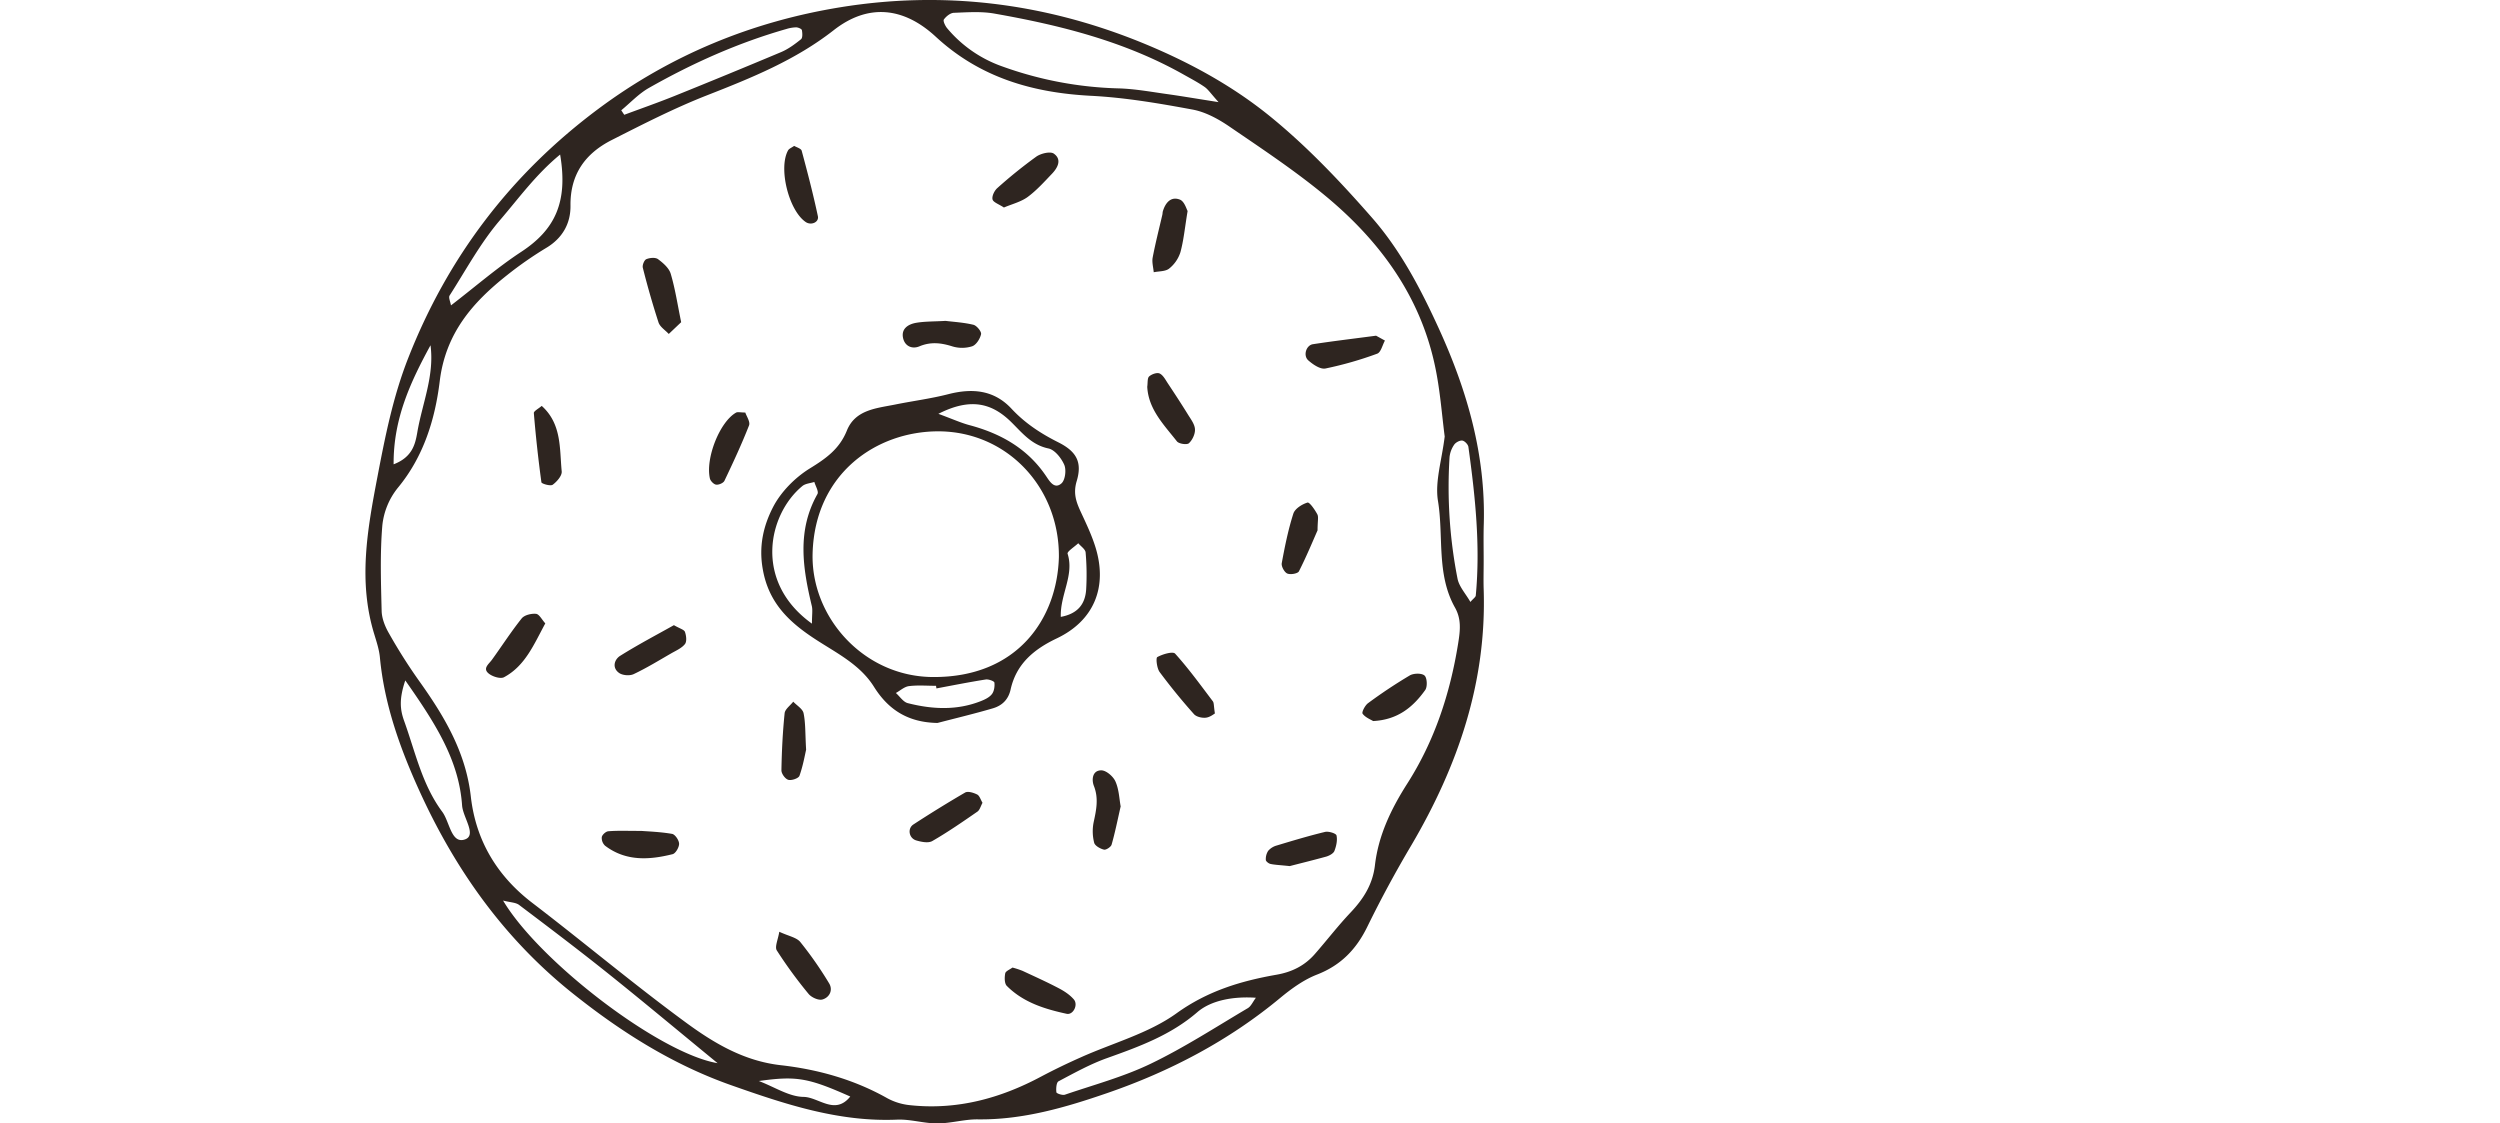 <svg viewBox="0 0 158 71" fill="none" xmlns="http://www.w3.org/2000/svg">
  <path
    d="M93.768 35.494c0 .578-.018 1.157 0 1.736.197 5.886-1.633 11.189-4.57 16.189a72.893 72.893 0 00-2.775 5.133c-.7 1.44-1.673 2.45-3.185 3.04-.845.328-1.629.898-2.337 1.484-3.26 2.703-6.957 4.639-10.913 6.002-2.627.906-5.332 1.702-8.187 1.666-.85-.01-1.703.253-2.556.256-.853.003-1.704-.275-2.549-.239-3.68.159-7.09-.979-10.475-2.172-3.695-1.301-6.957-3.357-10.026-5.807-4.33-3.456-7.417-7.81-9.686-12.793-1.222-2.686-2.218-5.458-2.499-8.439-.047-.495-.21-.984-.355-1.464-1.03-3.344-.437-6.622.2-9.954.487-2.548.988-5.065 1.937-7.484 2.507-6.398 6.49-11.638 12.004-15.753 4.598-3.428 9.744-5.534 15.34-6.44 6.42-1.038 12.687-.29 18.769 2.137 3.034 1.215 5.897 2.753 8.398 4.79 2.332 1.9 4.436 4.124 6.423 6.396 1.802 2.06 3.08 4.513 4.222 7.015 1.783 3.91 2.946 7.957 2.828 12.305-.026.803-.007 1.6-.008 2.396zm-2.465-7.921c-.178-1.367-.288-2.95-.621-4.486-.948-4.42-3.497-7.871-6.894-10.69-1.93-1.601-4.032-2.993-6.105-4.41-.702-.479-1.517-.92-2.337-1.067-2.107-.39-4.238-.754-6.374-.864-3.707-.19-7.037-1.15-9.835-3.738-2.06-1.903-4.303-2.088-6.444-.412-2.427 1.898-5.19 3.012-8.004 4.115-2.063.808-4.05 1.826-6.034 2.832-1.657.842-2.623 2.155-2.6 4.143.014 1.115-.495 2.047-1.524 2.665a23.446 23.446 0 00-2.467 1.715c-2.195 1.733-3.904 3.686-4.273 6.717-.292 2.396-1.015 4.766-2.65 6.74a4.529 4.529 0 00-.977 2.37c-.15 1.792-.088 3.605-.044 5.408.012.482.22.999.467 1.424a34.17 34.17 0 001.843 2.917c1.606 2.242 3.003 4.54 3.326 7.387.312 2.76 1.64 5.007 3.885 6.723 3.253 2.487 6.389 5.127 9.69 7.549 1.775 1.304 3.674 2.445 6.015 2.71 2.34.264 4.635.904 6.733 2.088.44.238.923.386 1.42.437 2.96.32 5.701-.416 8.301-1.807a40.369 40.369 0 012.499-1.211c2.032-.914 4.284-1.513 6.054-2.785 1.97-1.418 4.075-2.047 6.335-2.443.976-.172 1.774-.576 2.41-1.305.758-.865 1.46-1.78 2.25-2.616.818-.862 1.408-1.78 1.55-3.009.22-1.884 1.023-3.548 2.041-5.146 1.725-2.7 2.706-5.685 3.216-8.858.134-.832.21-1.536-.2-2.268-1.188-2.114-.704-4.514-1.079-6.764-.19-1.217.248-2.547.431-4.064l-.004.003zM77.013 6.455c-.5-.556-.66-.808-.887-.964-.41-.284-.857-.517-1.293-.763C71.108 2.62 67.025 1.596 62.855.86 62.018.71 61.137.778 60.282.81c-.222.009-.488.226-.629.422-.065.089.081.4.204.549a7.995 7.995 0 003.501 2.422c2.355.851 4.83 1.318 7.331 1.383 1.06.029 2.116.23 3.171.374.9.129 1.799.282 3.153.495zm-31.66 60.738c-2.501-2.052-4.694-3.886-6.925-5.672-1.847-1.477-3.734-2.905-5.622-4.33-.213-.16-.547-.155-1.011-.276 2.275 3.835 9.872 9.66 13.558 10.278zM28.501 19.301c1.509-1.157 2.904-2.375 4.437-3.382 2.148-1.406 2.97-3.153 2.462-6.152-1.524 1.251-2.611 2.759-3.787 4.129-1.242 1.444-2.163 3.165-3.199 4.782-.08.13.05.389.087.623zm50.872 43.757c-1.407-.097-2.825.153-3.707.915-1.675 1.447-3.668 2.174-5.696 2.897-1.064.38-2.068.937-3.07 1.468-.139.073-.165.464-.136.694.01.078.385.205.54.152 1.82-.623 3.7-1.125 5.425-1.958 2.114-1.018 4.099-2.308 6.122-3.504.212-.119.324-.401.522-.664zM25.614 43.003c-.404 1.197-.325 1.86-.07 2.566.705 1.958 1.134 4.024 2.405 5.735.472.634.568 2.053 1.438 1.747.765-.267-.13-1.39-.183-2.148-.2-2.893-1.716-5.225-3.59-7.9zM39.263 6.97l.189.285c1.051-.391 2.113-.762 3.153-1.18a486.24 486.24 0 006.765-2.784c.453-.192.868-.5 1.255-.812.108-.089.089-.388.055-.573-.017-.083-.231-.172-.355-.178-.21.005-.42.04-.62.103-3.056.872-5.938 2.161-8.696 3.727-.645.367-1.168.936-1.746 1.412zm53.666 31.074c.185-.215.33-.305.34-.406.297-3.153-.035-6.277-.466-9.393-.021-.156-.237-.38-.385-.4-.162-.02-.415.115-.514.26-.161.232-.262.5-.292.781-.162 2.57.006 5.15.502 7.676.097.51.518.96.815 1.482zm-68.053-8.699c1.192-.456 1.37-1.283 1.499-2.029.311-1.82 1.09-3.572.833-5.496-1.247 2.296-2.352 4.623-2.331 7.525h-.001zm28.86 39.955c-2.672-1.187-3.397-1.312-5.777-.98 1.009.385 1.917.994 2.83 1.004.952.014 1.983 1.185 2.949-.024h-.001z"
    fill="#2E2520" />
  <path
    d="M59.25 45.691c-1.828-.032-3.084-.8-4.014-2.284-.866-1.384-2.306-2.102-3.626-2.955-1.663-1.074-3.017-2.286-3.4-4.464-.267-1.477.043-2.76.64-3.925.501-.975 1.395-1.88 2.335-2.46 1.019-.628 1.863-1.22 2.334-2.381.532-1.335 1.874-1.416 3.062-1.656 1.118-.226 2.256-.371 3.359-.655 1.508-.386 2.877-.267 3.98.913.851.915 1.846 1.57 2.955 2.126 1.153.577 1.534 1.25 1.173 2.456-.246.817-.008 1.375.295 2.028.332.712.673 1.435.902 2.188.76 2.502-.115 4.609-2.454 5.723-1.45.69-2.56 1.611-2.92 3.23-.145.652-.55 1.023-1.124 1.192-1.157.34-2.33.62-3.498.924zM66.922 35.2c.037-4.409-3.292-7.934-7.621-7.94-3.885 0-7.792 2.64-7.944 7.696-.121 4.048 3.237 7.818 7.615 7.832 5.331.027 7.846-3.69 7.95-7.588zm-15.607 4.215c0-.565.054-.854-.008-1.115-.575-2.395-.948-4.767.355-7.074.094-.165-.123-.507-.196-.767-.255.083-.564.1-.757.259-2.152 1.773-3.112 6.03.606 8.697zm7.99-13.261c.9.331 1.415.566 1.952.712 1.983.527 3.675 1.474 4.853 3.22.232.344.532.854.976.463.236-.21.313-.848.177-1.168-.183-.424-.6-.954-1.001-1.038-1.09-.228-1.686-1.02-2.396-1.711-1.194-1.15-2.528-1.512-4.56-.478zm-.122 17.355l-.027-.166c-.571 0-1.148-.05-1.71.02-.29.036-.552.282-.827.434.25.221.467.57.755.642 1.536.39 3.086.473 4.601-.123.26-.102.547-.235.71-.444.144-.178.19-.494.161-.734-.011-.089-.37-.223-.547-.195-1.04.164-2.077.37-3.112.564l-.004.002zm7.86-4.522c1.064-.198 1.54-.8 1.602-1.727.046-.781.034-1.565-.034-2.344-.017-.205-.303-.389-.465-.583-.237.225-.718.528-.674.663.432 1.352-.472 2.563-.43 3.989v.002zM76.783 45.09c-.061.032-.308.24-.575.268-.243.028-.598-.054-.749-.224a38.337 38.337 0 01-2.169-2.66c-.177-.241-.25-.89-.149-.946.333-.184.983-.376 1.128-.217.856.948 1.61 1.99 2.383 3.012.076.102.053.277.13.768zM40.535 52.514c.396.032 1.178.056 1.94.187.19.033.444.406.444.629 0 .222-.22.607-.41.654-1.481.37-2.956.46-4.267-.534a.667.667 0 01-.209-.548c.029-.148.258-.356.413-.366.569-.048 1.139-.022 2.09-.022zM86.968 21.216l.56.308c-.158.286-.256.745-.488.828a22.9 22.9 0 01-3.275.938c-.32.063-.785-.253-1.08-.514-.34-.301-.138-.956.292-1.022 1.262-.195 2.534-.345 3.99-.538zM49.25 58.887c.594.278 1.09.356 1.332.652.663.826 1.27 1.696 1.816 2.604.266.433.023.901-.425 1.026-.246.068-.691-.133-.872-.356a28.308 28.308 0 01-2.007-2.746c-.142-.227.078-.683.157-1.18zM72.506 24.446c.037-.253 0-.542.118-.653.16-.146.502-.267.666-.188.225.108.37.403.525.635.43.647.854 1.296 1.263 1.958.183.297.429.613.444.932.018.296-.162.68-.383.882-.124.114-.632.04-.757-.117-.82-1.046-1.803-2.025-1.876-3.449zM75.057 13.335c-.177 1.068-.248 1.854-.455 2.607-.13.407-.377.766-.71 1.031-.235.19-.645.163-.976.233-.027-.31-.123-.635-.067-.93.173-.91.404-1.808.612-2.71.016-.07.011-.146.032-.214.163-.545.516-.96 1.081-.734.285.114.418.613.483.717zM59.759 20.28c.498.063 1.144.097 1.76.246.21.051.52.431.484.595-.064.293-.307.678-.564.765-.406.128-.841.13-1.249.006-.71-.226-1.37-.302-2.079-.005-.465.196-.901-.01-1.025-.474-.166-.623.3-.925.825-1.013.559-.093 1.136-.078 1.848-.12zM70.826 50.965c-.202.884-.355 1.659-.573 2.416-.042.149-.355.35-.486.315-.236-.057-.568-.244-.616-.438a2.93 2.93 0 01-.035-1.281c.167-.776.33-1.513.018-2.306-.15-.38-.107-.986.468-.985.31 0 .755.385.894.703.227.508.242 1.106.33 1.576zM62.095 50.738c-.115.207-.171.452-.323.557-.934.646-1.87 1.295-2.853 1.86-.252.144-.692.055-1.013-.04-.47-.14-.567-.76-.177-1.01a77.267 77.267 0 013.265-2.015c.177-.102.532.008.761.122.155.078.222.331.34.526zM50.191 9.22c.152.089.438.167.476.308.37 1.371.728 2.747 1.023 4.135.082.386-.427.6-.767.37-1.073-.725-1.741-3.408-1.116-4.53.065-.112.223-.168.384-.283zM63.447 13.115c-.323-.216-.672-.326-.719-.513-.05-.203.117-.55.298-.712.787-.706 1.61-1.37 2.466-1.99.289-.204.888-.348 1.11-.19.523.37.248.89-.117 1.272-.49.513-.976 1.055-1.54 1.47-.433.312-.988.446-1.498.663zM43.05 20.362l-.784.744c-.224-.243-.556-.445-.65-.735a53.327 53.327 0 01-.99-3.451c-.041-.16.089-.485.222-.54.217-.09.575-.125.74 0 .325.24.697.564.803.926.28.944.427 1.93.659 3.056zM34.463 39.398c-.72 1.324-1.266 2.68-2.606 3.401-.225.121-.724-.034-.965-.227-.41-.327 0-.598.2-.877.628-.868 1.21-1.774 1.878-2.61.172-.215.61-.32.906-.291.203.019.368.364.587.604zM42.591 39.51c.375.218.648.283.698.427.084.235.127.604 0 .767-.206.26-.558.41-.861.584-.787.453-1.563.93-2.382 1.317-.249.117-.7.082-.922-.077-.457-.326-.297-.85.07-1.08 1.124-.706 2.305-1.324 3.397-1.938zM83.27 33.517c-.289.654-.695 1.641-1.177 2.59-.075.147-.541.227-.739.139-.184-.083-.384-.454-.347-.655.194-1.055.407-2.113.733-3.131.1-.311.548-.593.893-.697.128-.039.463.445.621.74.091.167.016.423.016 1.014zM34.237 25.653c1.274 1.146 1.122 2.703 1.263 4.14.027.267-.304.649-.569.842-.138.102-.7-.061-.714-.155a83.014 83.014 0 01-.478-4.372c-.01-.125.29-.277.498-.455zM63.99 61.15c.214.056.424.125.63.206.764.356 1.533.702 2.28 1.094.354.185.71.416.965.712.294.342-.042 1-.453.91-1.387-.3-2.743-.72-3.781-1.762-.154-.154-.15-.54-.1-.795.029-.144.297-.244.46-.366zM47.103 26.072c.073.23.325.588.237.813-.466 1.188-1.006 2.348-1.555 3.5-.067.142-.355.268-.525.245-.15-.019-.355-.229-.394-.388-.291-1.285.627-3.584 1.65-4.162.105-.06.274-.008.587-.008zM86.782 45.571c-.16-.101-.492-.225-.665-.464-.07-.096.154-.53.347-.669a31.463 31.463 0 012.633-1.75c.245-.144.754-.154.934.007.166.15.191.712.041.918-.761 1.065-1.721 1.877-3.29 1.958zM81.51 54.737c-.658-.069-.945-.076-1.219-.137-.116-.026-.29-.164-.291-.254a.954.954 0 01.15-.574c.141-.161.326-.277.532-.334 1.015-.306 2.031-.613 3.061-.861.224-.054.695.094.724.222.068.305-.013.672-.132.98-.063.161-.314.296-.506.355-.882.243-1.768.46-2.319.603zM50.947 47.38c-.073.311-.191 1-.42 1.648-.056.161-.5.316-.704.257-.204-.058-.443-.396-.437-.607.021-1.2.08-2.403.202-3.598.026-.26.355-.49.545-.734.227.241.595.454.653.73.128.62.101 1.271.16 2.305zM98.513 9.812c0-2.543.613-4.472"
    fill="#2E2520" />
</svg>